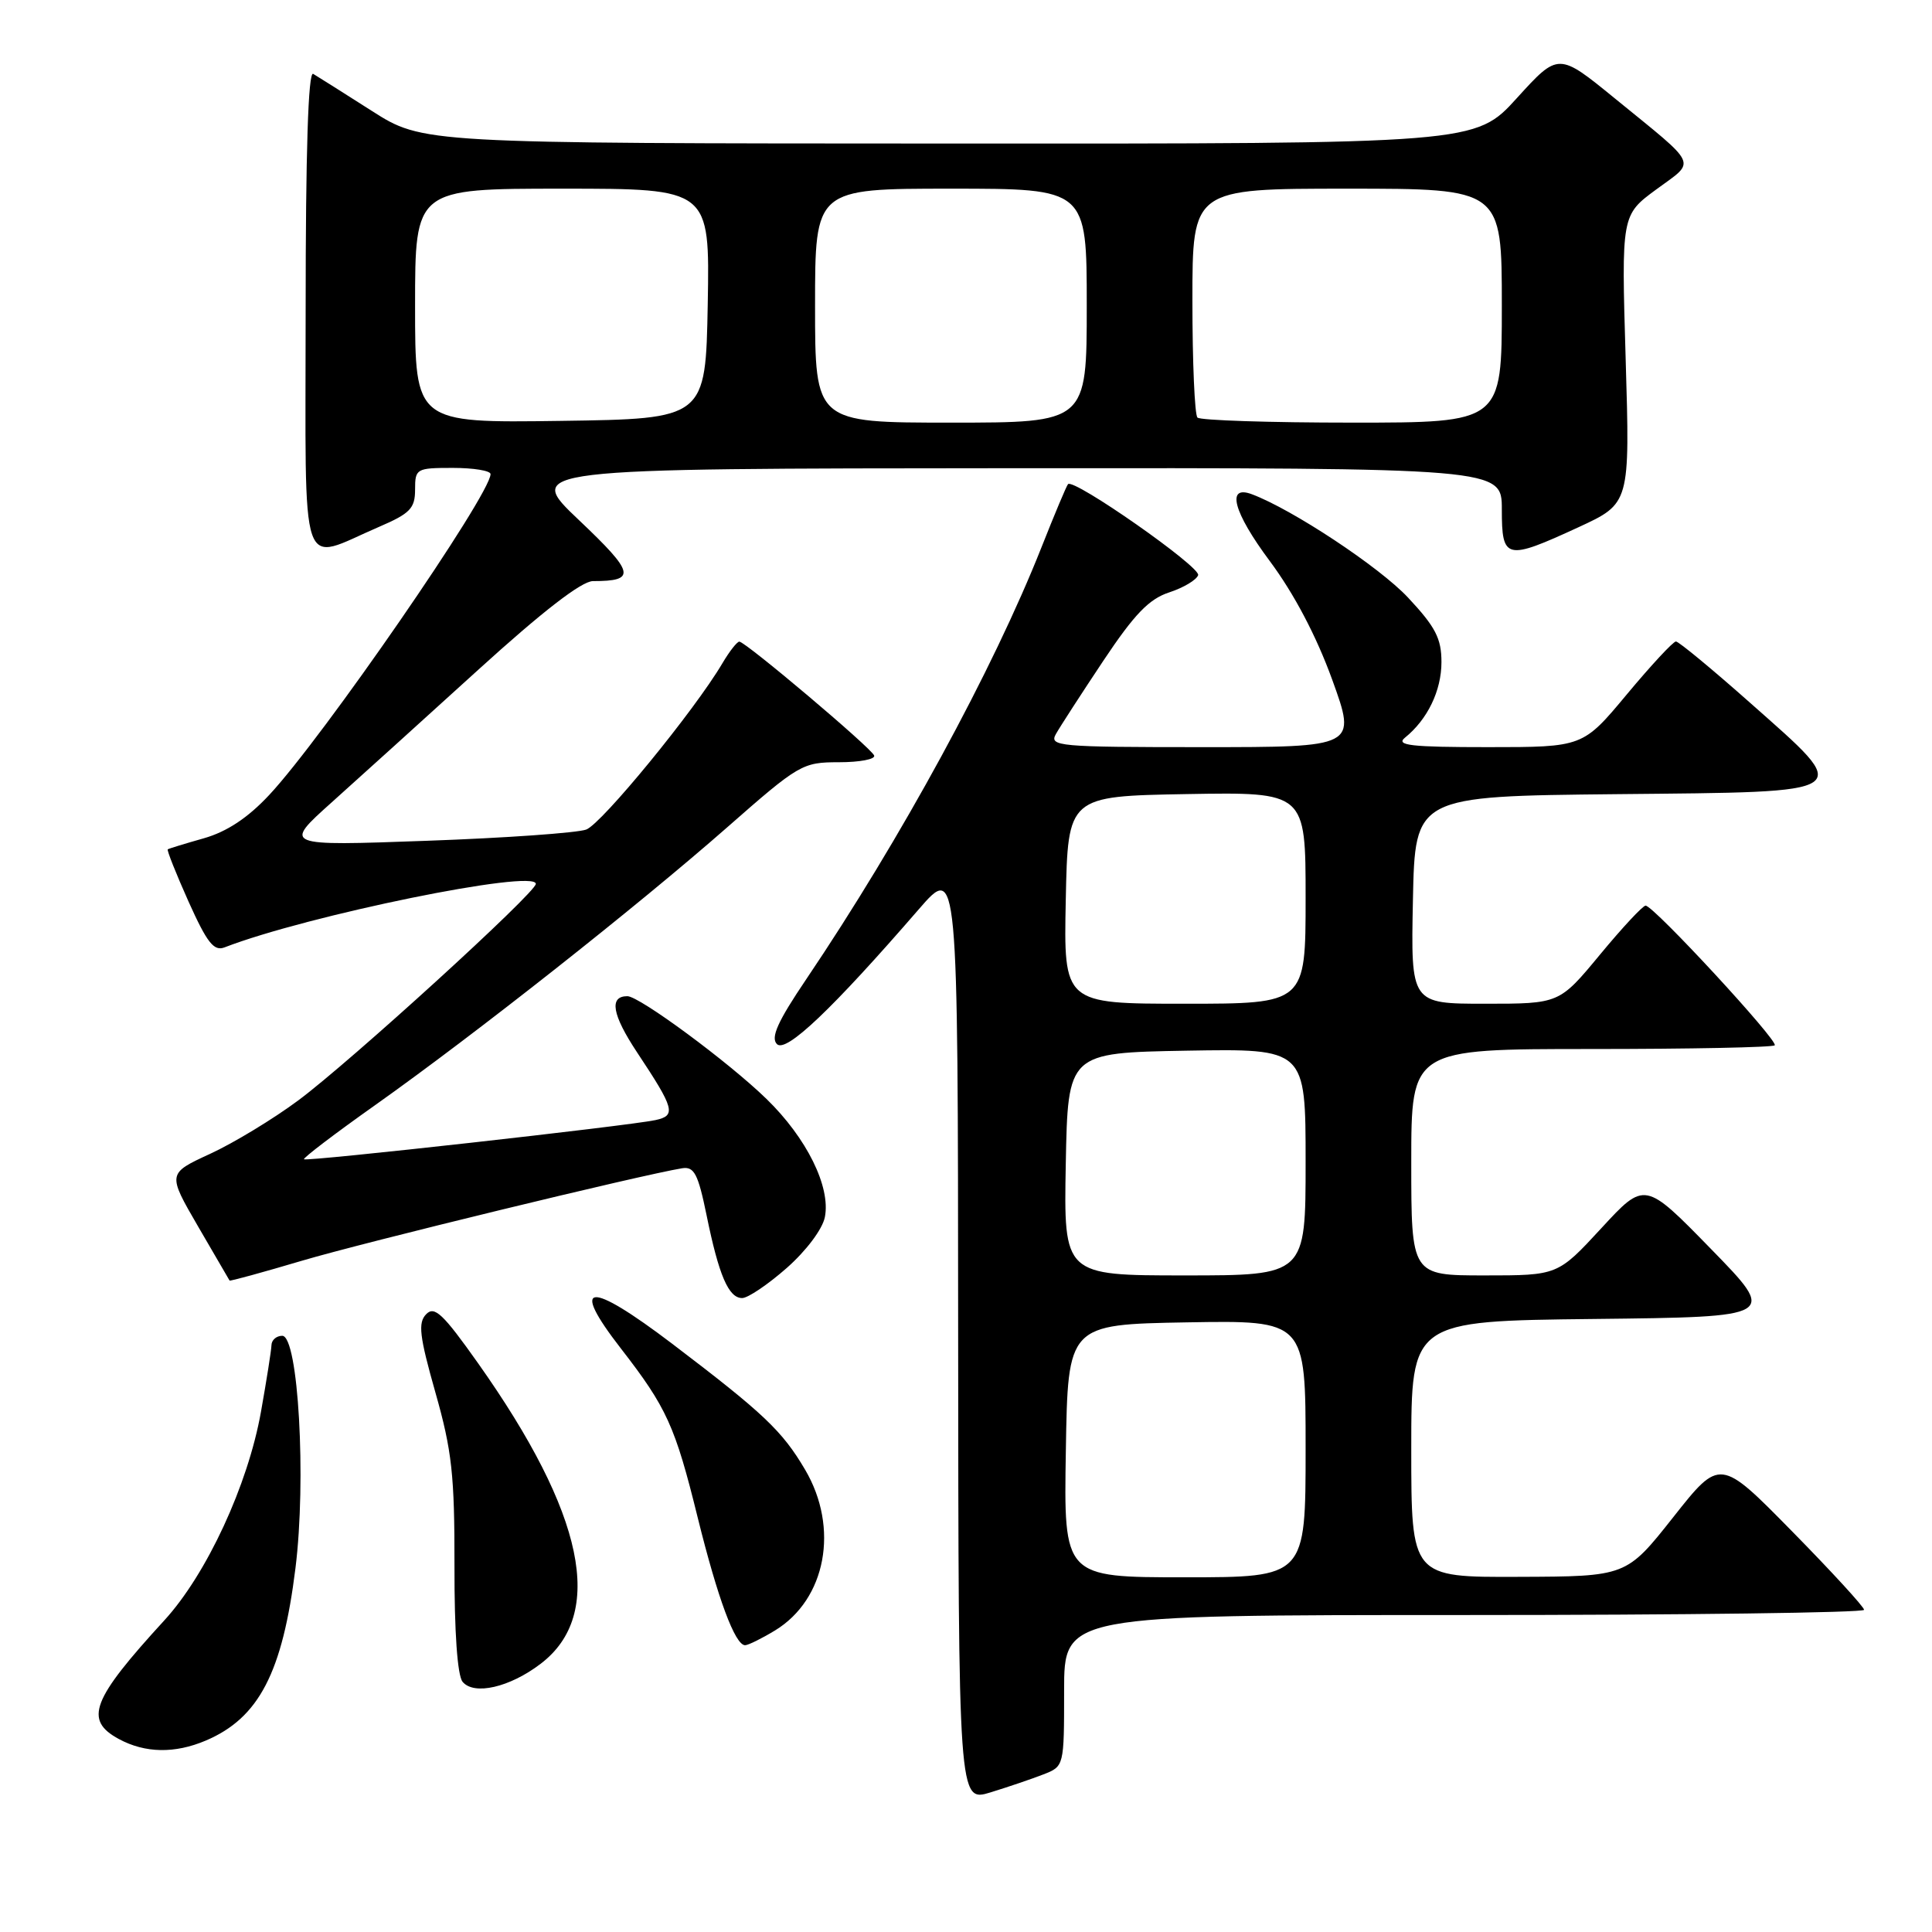 <?xml version="1.0" encoding="UTF-8" standalone="no"?>
<!DOCTYPE svg PUBLIC "-//W3C//DTD SVG 1.1//EN" "http://www.w3.org/Graphics/SVG/1.1/DTD/svg11.dtd" >
<svg xmlns="http://www.w3.org/2000/svg" xmlns:xlink="http://www.w3.org/1999/xlink" version="1.1" viewBox="0 0 256 256">
 <g >
 <path fill="currentColor"
d=" M 138.25 235.12 C 141.00 234.05 141.00 234.03 141.00 224.02 C 141.00 214.00 141.00 214.00 194.00 214.00 C 223.15 214.00 247.00 213.69 247.00 213.31 C 247.00 212.93 242.71 208.25 237.46 202.91 C 227.91 193.19 227.91 193.19 221.71 201.04 C 215.50 208.89 215.50 208.89 201.25 208.94 C 187.00 209.00 187.00 209.00 187.00 192.02 C 187.00 175.04 187.00 175.04 211.25 174.77 C 235.50 174.50 235.50 174.50 226.72 165.50 C 217.94 156.50 217.94 156.50 212.18 162.75 C 206.41 169.00 206.41 169.00 196.71 169.00 C 187.00 169.00 187.00 169.00 187.00 154.00 C 187.00 139.00 187.00 139.00 210.83 139.00 C 223.94 139.00 234.89 138.78 235.16 138.51 C 235.70 137.96 219.11 120.00 218.05 120.00 C 217.68 120.00 214.96 122.92 212.00 126.50 C 206.62 133.00 206.62 133.00 196.78 133.00 C 186.94 133.00 186.94 133.00 187.22 119.25 C 187.50 105.50 187.50 105.50 214.25 105.23 C 246.32 104.91 245.69 105.35 231.87 93.10 C 226.84 88.64 222.43 85.00 222.07 85.00 C 221.70 85.00 218.78 88.15 215.57 92.00 C 209.74 99.00 209.74 99.00 197.18 99.00 C 186.97 99.00 184.91 98.77 186.16 97.75 C 189.16 95.33 191.00 91.51 191.00 87.73 C 191.00 84.59 190.21 83.07 186.56 79.17 C 182.78 75.13 171.25 67.50 165.88 65.49 C 162.44 64.20 163.42 67.86 168.25 74.34 C 171.48 78.68 174.43 84.29 176.52 90.05 C 179.76 99.00 179.76 99.00 159.34 99.00 C 140.19 99.00 138.99 98.89 139.92 97.25 C 140.46 96.29 143.29 91.92 146.20 87.55 C 150.32 81.37 152.26 79.36 154.94 78.49 C 156.83 77.87 158.55 76.84 158.76 76.21 C 159.12 75.13 142.30 63.36 141.52 64.15 C 141.33 64.34 139.75 68.10 138.01 72.50 C 131.59 88.73 119.39 111.14 106.84 129.74 C 103.04 135.36 102.09 137.49 102.95 138.35 C 104.15 139.55 110.25 133.75 121.73 120.50 C 126.93 114.50 126.93 114.50 126.96 176.65 C 127.00 238.80 127.00 238.80 131.25 237.50 C 133.59 236.78 136.74 235.71 138.25 235.12 Z  M 27.28 230.63 C 34.31 227.64 37.43 221.63 39.15 207.79 C 40.61 196.06 39.53 177.00 37.40 177.00 C 36.63 177.00 35.98 177.56 35.97 178.25 C 35.95 178.94 35.32 182.90 34.58 187.07 C 32.85 196.78 27.38 208.59 21.78 214.70 C 12.13 225.23 11.10 227.91 15.75 230.43 C 19.23 232.31 23.17 232.38 27.28 230.63 Z  M 71.64 220.46 C 80.25 213.90 77.48 200.61 63.35 180.64 C 58.70 174.07 57.57 173.00 56.47 174.14 C 55.37 175.27 55.57 177.02 57.69 184.50 C 59.89 192.24 60.24 195.46 60.22 207.50 C 60.20 216.21 60.61 222.00 61.29 222.84 C 62.80 224.68 67.54 223.59 71.64 220.46 Z  M 102.70 216.04 C 109.46 211.92 111.23 202.46 106.68 194.74 C 103.64 189.58 101.19 187.27 89.09 178.07 C 77.95 169.61 75.41 169.84 82.27 178.68 C 88.35 186.52 89.46 188.96 92.45 201.09 C 95.11 211.83 97.40 218.00 98.73 218.00 C 99.16 217.99 100.94 217.11 102.70 216.04 Z  M 104.24 168.02 C 106.83 165.74 108.99 162.86 109.30 161.27 C 110.09 157.26 106.89 150.79 101.56 145.61 C 96.52 140.71 84.72 132.00 83.13 132.00 C 80.68 132.00 81.10 134.44 84.42 139.45 C 89.39 146.94 89.63 147.82 86.84 148.42 C 83.23 149.19 40.61 153.94 40.28 153.61 C 40.12 153.45 44.37 150.21 49.73 146.42 C 62.93 137.06 84.39 120.13 96.34 109.64 C 105.89 101.25 106.32 101.00 111.17 101.00 C 113.92 101.00 116.02 100.60 115.83 100.11 C 115.46 99.11 98.81 85.05 97.97 85.02 C 97.67 85.01 96.66 86.30 95.72 87.89 C 92.03 94.15 79.74 109.15 77.68 109.92 C 76.48 110.36 66.95 111.04 56.50 111.41 C 37.50 112.10 37.50 112.10 43.97 106.30 C 47.53 103.11 56.26 95.21 63.37 88.75 C 71.89 81.01 77.07 77.00 78.57 77.00 C 84.36 77.00 84.12 75.94 76.74 68.94 C 69.50 62.08 69.50 62.08 134.25 62.04 C 199.00 62.00 199.00 62.00 199.00 67.50 C 199.00 74.17 199.53 74.30 209.16 69.86 C 215.98 66.71 215.98 66.71 215.41 47.61 C 214.84 28.50 214.84 28.50 219.48 25.09 C 224.77 21.19 225.24 22.23 214.00 13.06 C 206.50 6.94 206.50 6.94 201.00 12.99 C 195.50 19.05 195.50 19.05 125.76 19.02 C 56.02 19.00 56.02 19.00 49.26 14.69 C 45.54 12.32 42.05 10.11 41.50 9.79 C 40.84 9.39 40.50 20.11 40.50 41.14 C 40.50 77.35 39.50 74.42 50.25 69.80 C 54.34 68.04 55.00 67.36 55.00 64.88 C 55.00 62.09 55.16 62.00 60.00 62.00 C 62.75 62.00 65.00 62.37 65.00 62.82 C 65.00 65.53 42.74 97.79 35.66 105.35 C 32.84 108.37 30.06 110.21 27.00 111.08 C 24.52 111.78 22.38 112.44 22.23 112.54 C 22.08 112.63 23.32 115.75 24.98 119.46 C 27.44 124.93 28.34 126.08 29.76 125.53 C 40.71 121.29 71.00 115.11 71.00 117.12 C 71.00 118.28 46.40 140.70 39.52 145.81 C 36.21 148.27 30.95 151.46 27.84 152.89 C 22.18 155.50 22.18 155.50 26.24 162.50 C 28.47 166.35 30.35 169.58 30.42 169.68 C 30.48 169.78 34.80 168.60 40.02 167.05 C 48.24 164.61 85.02 155.67 90.39 154.80 C 91.98 154.55 92.50 155.54 93.62 161.00 C 95.25 169.00 96.54 172.00 98.34 172.00 C 99.10 172.00 101.75 170.21 104.24 168.02 Z  M 141.23 192.25 C 141.50 175.50 141.50 175.50 157.25 175.22 C 173.00 174.95 173.00 174.95 173.00 191.97 C 173.00 209.00 173.00 209.00 156.98 209.00 C 140.95 209.00 140.95 209.00 141.23 192.25 Z  M 141.22 154.25 C 141.50 139.50 141.50 139.50 157.25 139.22 C 173.00 138.95 173.00 138.95 173.00 153.97 C 173.00 169.00 173.00 169.00 156.97 169.00 C 140.95 169.00 140.95 169.00 141.22 154.25 Z  M 141.22 119.25 C 141.50 105.50 141.50 105.50 157.25 105.22 C 173.00 104.95 173.00 104.95 173.00 118.97 C 173.00 133.00 173.00 133.00 156.97 133.00 C 140.94 133.00 140.94 133.00 141.22 119.25 Z  M 55.00 40.52 C 55.00 25.00 55.00 25.00 74.53 25.00 C 94.05 25.00 94.05 25.00 93.78 40.25 C 93.50 55.50 93.50 55.50 74.25 55.77 C 55.00 56.04 55.00 56.04 55.00 40.52 Z  M 108.00 40.50 C 108.00 25.00 108.00 25.00 126.00 25.00 C 144.00 25.00 144.00 25.00 144.00 40.50 C 144.00 56.00 144.00 56.00 126.00 56.00 C 108.00 56.00 108.00 56.00 108.00 40.50 Z  M 158.67 55.33 C 158.30 54.97 158.00 47.99 158.00 39.83 C 158.00 25.00 158.00 25.00 178.50 25.00 C 199.00 25.00 199.00 25.00 199.00 40.50 C 199.00 56.00 199.00 56.00 179.17 56.00 C 168.26 56.00 159.03 55.70 158.67 55.33 Z "/>
</g>
</svg>
